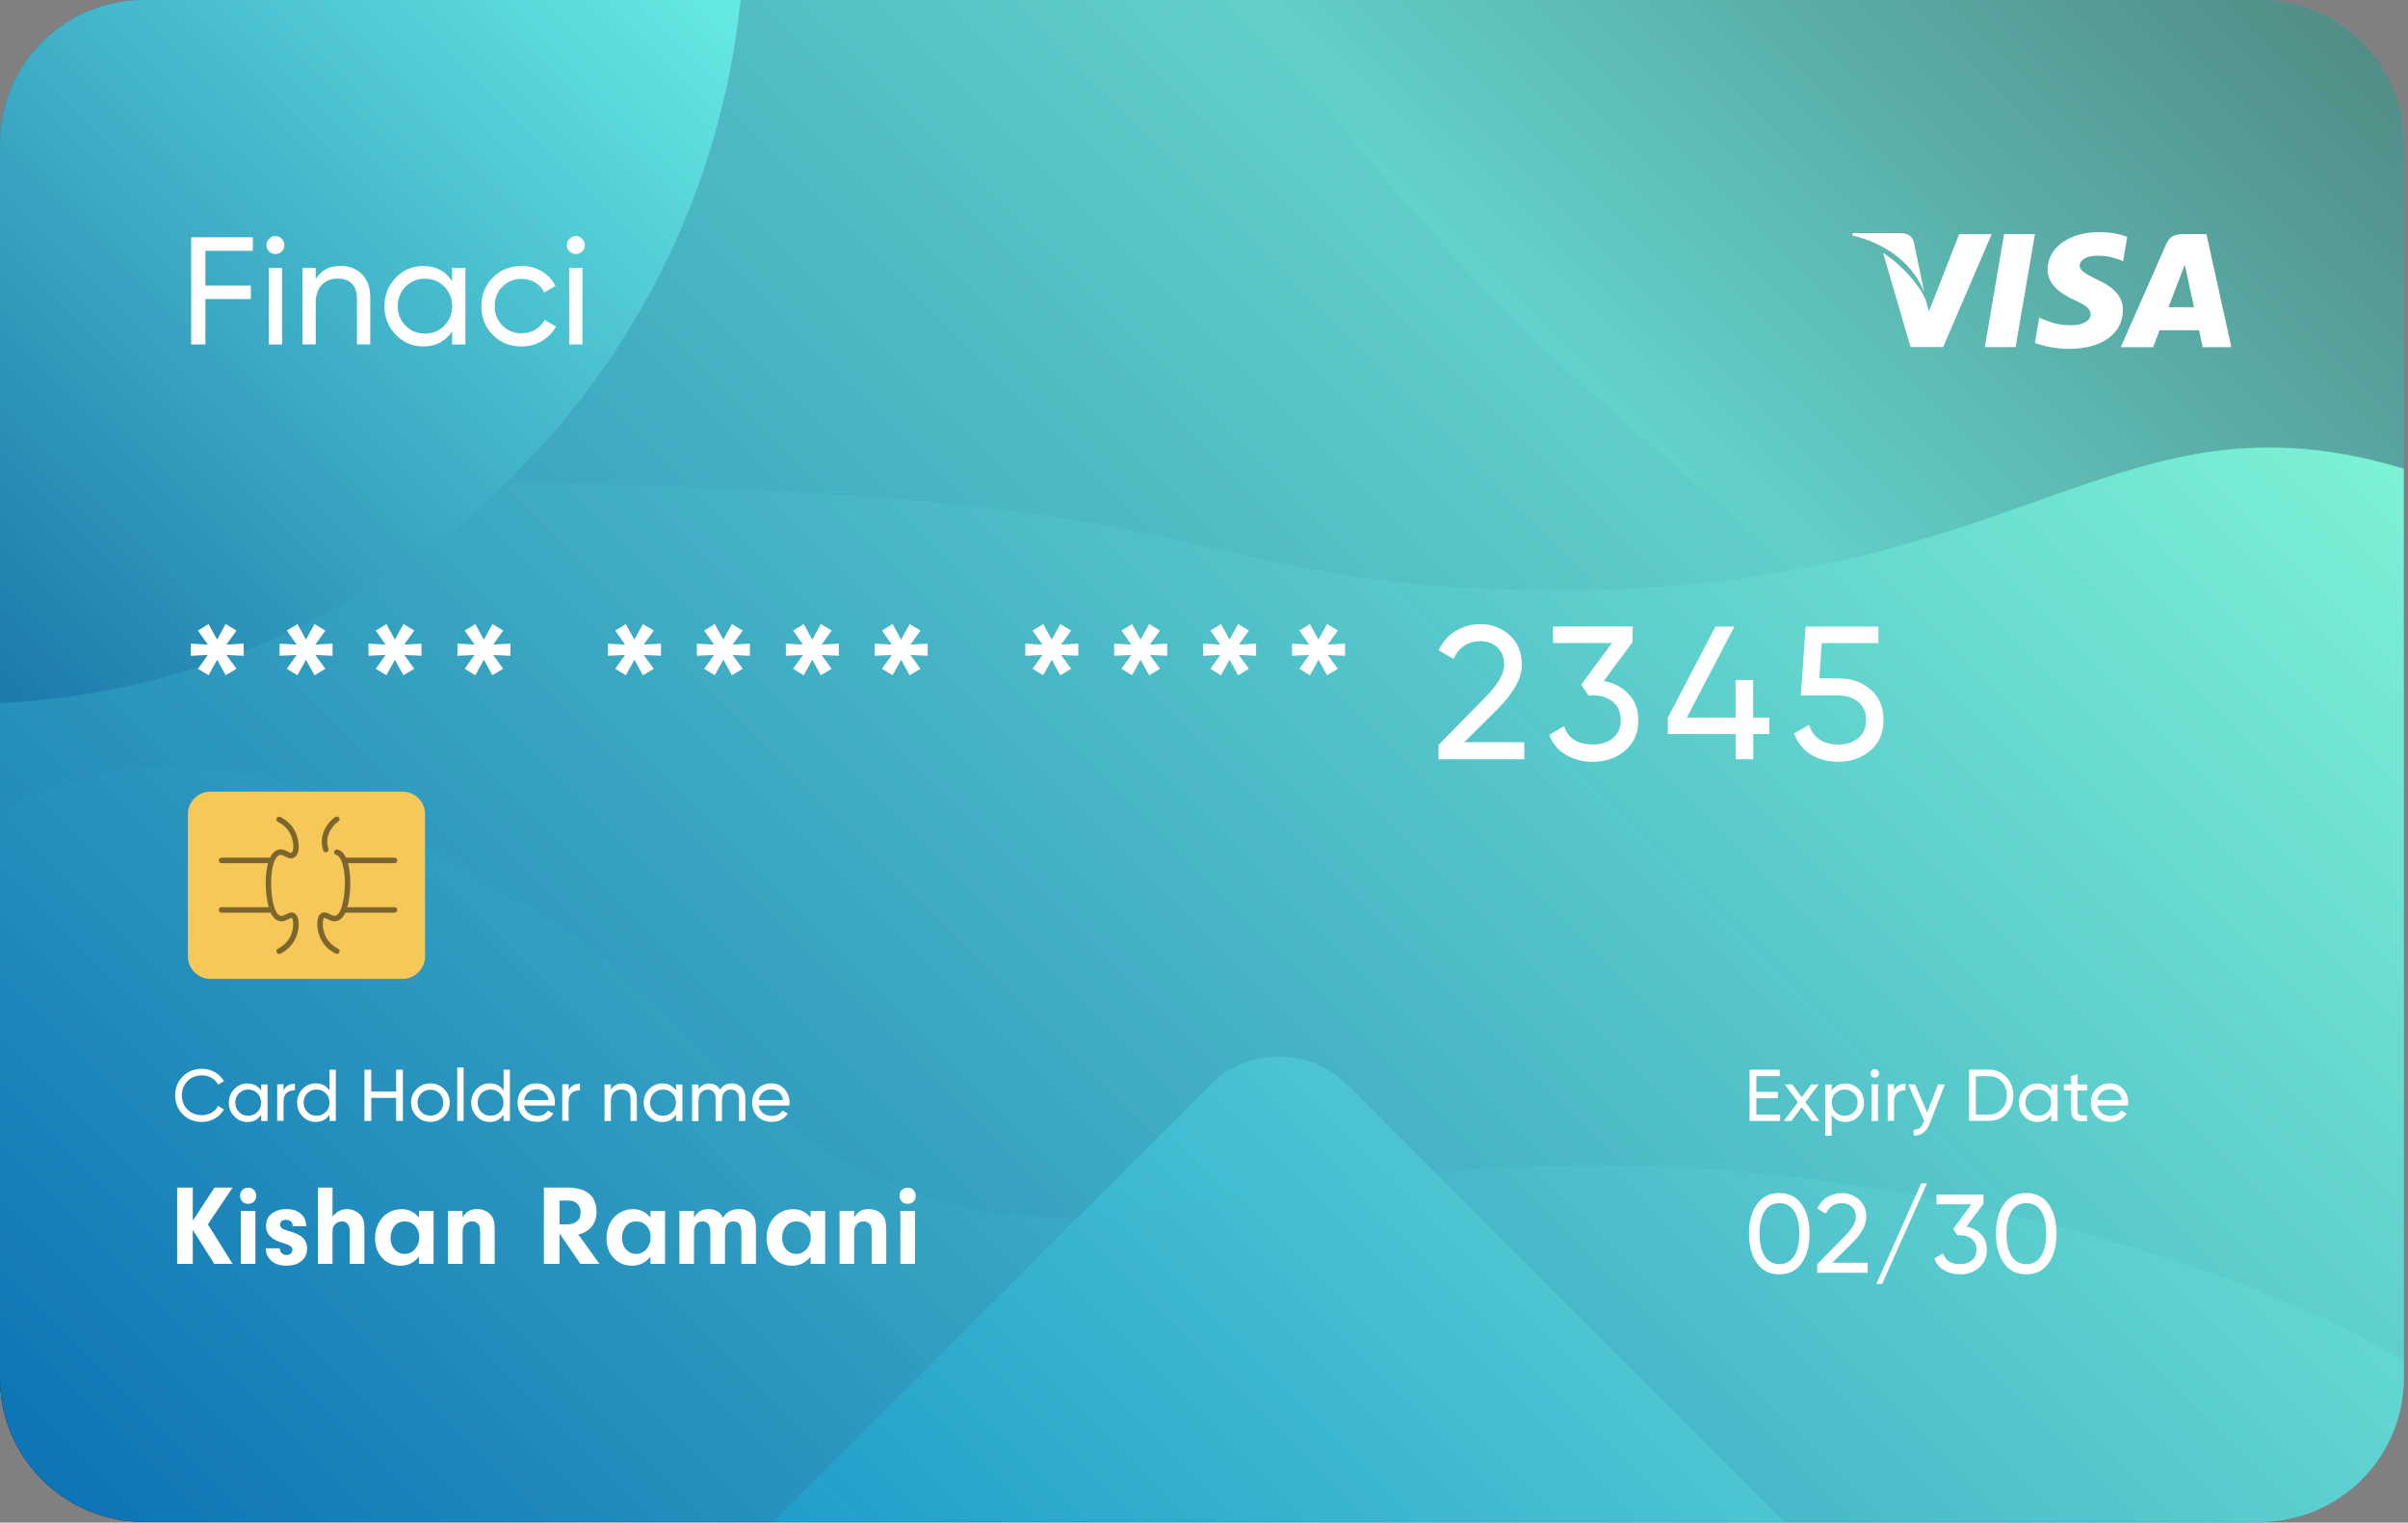 <svg width="484" height="306" viewBox="0 0 484 306" fill="none" xmlns="http://www.w3.org/2000/svg">
<rect x="0" y="0" width="484" height="306" fill="#808080" stroke="none"/>
<path d="M483.15 28.911V276.934C483.15 292.893 470.197 305.846 454.239 305.846H28.911C12.953 305.846 0 292.893 0 276.934V28.911C0 12.953 12.953 0 28.911 0H454.253C459.964 0 465.302 1.66 469.768 4.537C477.811 9.647 483.15 18.664 483.15 28.911Z" fill="url(#paint0_linear_41_754)"/>
<path d="M483.15 28.911V217.236C437.707 234.469 386.483 228.658 374.045 206.774C364.928 190.73 383.52 178.22 378.353 148.622C375.891 134.596 369.436 124.348 360.233 114.672C347.91 101.662 330.635 89.711 311.585 71.076C299.333 59.097 269.306 29.727 252.932 0H454.238C459.949 0 465.288 1.66 469.768 4.551C477.826 9.647 483.15 18.649 483.15 28.911Z" fill="url(#paint1_linear_41_754)"/>
<path d="M483.15 94.191V276.934C483.15 292.893 470.211 305.831 454.253 305.831H28.911C12.953 305.831 0.014 292.893 0.014 276.934V136.614C8.344 128.369 18.091 120.655 29.441 114.157C64.049 94.305 97.497 95.637 162.977 99.086C241.868 103.237 247.422 116.748 302.969 118.465C325.826 119.181 344.432 117.492 360.233 114.672C413.49 105.04 434.587 82.126 477.425 92.617C479.328 93.089 481.232 93.604 483.15 94.191Z" fill="url(#paint2_linear_41_754)"/>
<path d="M148.837 0C140.965 76.844 77.946 137.358 0 141.322V28.911C0 12.953 12.953 0 28.911 0H148.837Z" fill="url(#paint3_linear_41_754)"/>
<path opacity="0.33" d="M358.645 305.831H155.42L243.214 218.038C250.814 210.452 263.237 210.452 270.837 218.038L358.645 305.831Z" fill="url(#paint4_linear_41_754)"/>
<path opacity="0.27" d="M483.15 273.542V276.92C483.15 292.879 470.197 305.831 454.239 305.831H28.911C12.953 305.831 0 292.879 0 276.92V163.192C8.015 158.927 17.275 155.678 27.652 154.533C51.697 151.914 70.561 161.933 92.717 174.055C135.211 197.313 141.895 215.705 165.926 230.991C212.155 260.403 250.141 232.293 328.603 234.24C387.714 235.728 450.489 253.762 483.15 273.542Z" fill="url(#paint5_linear_41_754)"/>
<path opacity="0.53" d="M483.15 28.911V276.934C483.15 292.893 470.197 305.846 454.239 305.846H28.911C12.953 305.846 0 292.893 0 276.934V28.911C0 12.953 12.953 0 28.911 0H454.253C459.964 0 465.302 1.66 469.768 4.537C477.811 9.647 483.15 18.664 483.15 28.911Z" fill="url(#paint6_linear_41_754)"/>
<path d="M50.824 50.409H41.292V57.394H50.423V60.099H41.292V69.23H38.429V47.69H50.824V50.409Z" fill="white"/>
<path d="M55.376 51.053C54.86 51.053 54.431 50.881 54.087 50.523C53.744 50.18 53.558 49.751 53.558 49.264C53.558 48.777 53.73 48.348 54.087 47.99C54.431 47.632 54.86 47.446 55.376 47.446C55.862 47.446 56.291 47.632 56.635 47.99C56.978 48.348 57.165 48.777 57.165 49.264C57.165 49.751 56.993 50.18 56.635 50.523C56.291 50.867 55.876 51.053 55.376 51.053ZM54.03 69.23V53.844H56.707V69.23H54.03Z" fill="white"/>
<path d="M68.457 53.443C70.26 53.443 71.706 54.016 72.794 55.146C73.882 56.291 74.425 57.823 74.425 59.769V69.216H71.749V59.927C71.749 58.681 71.405 57.708 70.733 57.021C70.06 56.334 69.115 55.991 67.927 55.991C66.596 55.991 65.523 56.406 64.693 57.236C63.863 58.066 63.462 59.34 63.462 61.072V69.216H60.785V53.844H63.462V56.062C64.55 54.316 66.224 53.443 68.457 53.443Z" fill="white"/>
<path d="M90.871 53.844H93.547V69.23H90.871V66.582C89.539 68.615 87.593 69.631 85.059 69.631C82.913 69.631 81.066 68.844 79.549 67.283C78.032 65.709 77.273 63.805 77.273 61.544C77.273 59.283 78.032 57.379 79.549 55.805C81.066 54.23 82.898 53.457 85.059 53.457C87.607 53.457 89.539 54.474 90.871 56.506V53.844ZM85.403 67.04C86.963 67.04 88.266 66.51 89.31 65.451C90.355 64.392 90.885 63.09 90.885 61.53C90.885 59.97 90.355 58.667 89.31 57.608C88.266 56.549 86.963 56.019 85.403 56.019C83.857 56.019 82.569 56.549 81.524 57.608C80.48 58.667 79.95 59.97 79.95 61.53C79.95 63.09 80.48 64.392 81.524 65.451C82.569 66.51 83.857 67.04 85.403 67.04Z" fill="white"/>
<path d="M104.84 69.631C102.521 69.631 100.589 68.858 99.058 67.312C97.512 65.766 96.753 63.848 96.753 61.544C96.753 59.24 97.526 57.322 99.058 55.776C100.589 54.23 102.521 53.457 104.84 53.457C106.357 53.457 107.717 53.815 108.933 54.545C110.15 55.275 111.052 56.248 111.638 57.479L109.391 58.767C109.005 57.952 108.404 57.293 107.588 56.792C106.772 56.291 105.856 56.048 104.84 56.048C103.294 56.048 102.02 56.578 100.975 57.622C99.931 58.667 99.43 59.97 99.43 61.53C99.43 63.061 99.945 64.364 100.975 65.408C102.006 66.453 103.294 66.983 104.84 66.983C105.87 66.983 106.786 66.74 107.602 66.253C108.418 65.766 109.048 65.122 109.477 64.306L111.753 65.623C111.094 66.84 110.15 67.799 108.919 68.529C107.702 69.258 106.328 69.631 104.84 69.631Z" fill="white"/>
<path d="M115.76 51.053C115.245 51.053 114.816 50.881 114.472 50.523C114.129 50.18 113.942 49.751 113.942 49.264C113.942 48.777 114.114 48.348 114.472 47.99C114.816 47.632 115.245 47.446 115.76 47.446C116.247 47.446 116.676 47.632 117.02 47.99C117.363 48.348 117.549 48.777 117.549 49.264C117.549 49.751 117.377 50.18 117.02 50.523C116.662 50.867 116.247 51.053 115.76 51.053ZM114.4 69.23V53.844H117.077V69.23H114.4Z" fill="white"/>
<path d="M48.978 129.357V131.79L45.514 131.633L47.532 134.41L45.357 135.712L43.639 132.592L41.922 135.712L39.789 134.41L41.764 131.633L38.329 131.79V129.357L41.764 129.543L39.789 126.724L41.922 125.421L43.639 128.541L45.357 125.421L47.532 126.724L45.514 129.543L48.978 129.357Z" fill="white"/>
<path d="M66.84 129.357V131.79L63.376 131.633L65.394 134.41L63.219 135.712L61.501 132.592L59.784 135.712L57.651 134.41L59.626 131.633L56.191 131.79V129.357L59.626 129.543L57.651 126.724L59.784 125.421L61.501 128.541L63.219 125.421L65.394 126.724L63.376 129.543L66.84 129.357Z" fill="white"/>
<path d="M84.716 129.357V131.79L81.253 131.633L83.271 134.41L81.095 135.712L79.378 132.592L77.66 135.712L75.528 134.41L77.503 131.633L74.068 131.79V129.357L77.503 129.543L75.528 126.724L77.66 125.421L79.378 128.541L81.095 125.421L83.271 126.724L81.253 129.543L84.716 129.357Z" fill="white"/>
<path d="M102.593 129.357V131.79L99.129 131.633L101.147 134.41L98.972 135.712L97.254 132.592L95.537 135.712L93.404 134.41L95.379 131.633L91.944 131.79V129.357L95.379 129.543L93.404 126.724L95.537 125.421L97.254 128.541L98.972 125.421L101.147 126.724L99.129 129.543L102.593 129.357Z" fill="white"/>
<path d="M132.849 129.357V131.79L129.386 131.633L131.404 134.41L129.228 135.712L127.511 132.592L125.793 135.712L123.661 134.41L125.636 131.633L122.201 131.79V129.357L125.636 129.543L123.661 126.724L125.793 125.421L127.511 128.541L129.228 125.421L131.404 126.724L129.386 129.543L132.849 129.357Z" fill="white"/>
<path d="M150.726 129.357V131.79L147.262 131.633L149.28 134.41L147.105 135.712L145.387 132.592L143.67 135.712L141.537 134.41L143.512 131.633L140.077 131.79V129.357L143.512 129.543L141.537 126.724L143.67 125.421L145.387 128.541L147.105 125.421L149.28 126.724L147.262 129.543L150.726 129.357Z" fill="white"/>
<path d="M168.602 129.357V131.79L165.139 131.633L167.157 134.41L164.981 135.712L163.264 132.592L161.546 135.712L159.414 134.41L161.389 131.633L157.954 131.79V129.357L161.389 129.543L159.414 126.724L161.546 125.421L163.264 128.541L164.981 125.421L167.157 126.724L165.139 129.543L168.602 129.357Z" fill="white"/>
<path d="M186.464 129.357V131.79L183.001 131.633L185.019 134.41L182.843 135.712L181.126 132.592L179.408 135.712L177.276 134.41L179.251 131.633L175.816 131.79V129.357L179.251 129.543L177.276 126.724L179.408 125.421L181.126 128.541L182.843 125.421L185.019 126.724L183.001 129.543L186.464 129.357Z" fill="white"/>
<path d="M216.736 129.357V131.79L213.272 131.633L215.29 134.41L213.115 135.712L211.397 132.592L209.68 135.712L207.547 134.41L209.522 131.633L206.087 131.79V129.357L209.522 129.543L207.547 126.724L209.68 125.421L211.397 128.541L213.115 125.421L215.29 126.724L213.272 129.543L216.736 129.357Z" fill="white"/>
<path d="M234.598 129.357V131.79L231.134 131.633L233.152 134.41L230.977 135.712L229.259 132.592L227.542 135.712L225.409 134.41L227.384 131.633L223.949 131.79V129.357L227.384 129.543L225.409 126.724L227.542 125.421L229.259 128.541L230.977 125.421L233.152 126.724L231.134 129.543L234.598 129.357Z" fill="white"/>
<path d="M252.474 129.357V131.79L249.011 131.633L251.029 134.41L248.853 135.712L247.136 132.592L245.418 135.712L243.286 134.41L245.261 131.633L241.826 131.79V129.357L245.261 129.543L243.286 126.724L245.418 125.421L247.136 128.541L248.853 125.421L251.029 126.724L249.011 129.543L252.474 129.357Z" fill="white"/>
<path d="M270.35 129.357V131.79L266.887 131.633L268.905 134.41L266.729 135.712L265.012 132.592L263.294 135.712L261.162 134.41L263.137 131.633L259.702 131.79V129.357L263.137 129.543L261.162 126.724L263.294 125.421L265.012 128.541L266.729 125.421L268.905 126.724L266.887 129.543L270.35 129.357Z" fill="white"/>
<path d="M289.143 152.601V149.71L298.56 140.106C301.079 137.587 302.339 135.426 302.339 133.622C302.339 132.12 301.881 130.96 300.965 130.116C300.049 129.271 298.933 128.856 297.616 128.856C295.097 128.856 293.265 130.044 292.134 132.434L289.157 130.688C289.987 128.956 291.161 127.654 292.649 126.767C294.138 125.879 295.784 125.436 297.587 125.436C299.82 125.436 301.766 126.18 303.412 127.64C305.058 129.114 305.888 131.089 305.888 133.579C305.888 136.27 304.3 139.204 301.122 142.382L294.324 149.166H306.389V152.601H289.143Z" fill="white"/>
<path d="M322.362 136.857C324.395 137.243 326.069 138.116 327.357 139.49C328.66 140.864 329.304 142.611 329.304 144.715C329.304 147.305 328.416 149.352 326.642 150.855C324.867 152.358 322.706 153.102 320.158 153.102C318.126 153.102 316.322 152.644 314.748 151.713C313.174 150.783 312.057 149.452 311.399 147.692L314.376 145.931C315.163 148.393 317.095 149.624 320.172 149.624C321.818 149.624 323.164 149.194 324.209 148.321C325.253 147.463 325.769 146.246 325.769 144.7C325.769 143.155 325.253 141.938 324.209 141.065C323.164 140.192 321.818 139.748 320.172 139.748H319.256L317.839 137.573L324.008 129.228H312.157V125.908H328.159L328.145 129.042L322.362 136.857Z" fill="white"/>
<path d="M355.639 144.214V147.534H352.404V152.601H348.855V147.534H335.244V144.214L344.804 125.922H348.612L339.051 144.214H348.841V136.671H352.39V144.214H355.639Z" fill="white"/>
<path d="M369.58 136.327C372.099 136.327 374.231 137.072 375.963 138.56C377.709 140.049 378.582 142.095 378.582 144.715C378.582 147.305 377.695 149.352 375.92 150.855C374.145 152.357 371.984 153.102 369.437 153.102C367.404 153.102 365.586 152.615 363.983 151.642C362.38 150.669 361.264 149.252 360.634 147.391L363.64 145.673C363.998 146.976 364.685 147.949 365.701 148.622C366.717 149.295 367.962 149.638 369.437 149.638C371.111 149.638 372.471 149.209 373.516 148.336C374.56 147.463 375.076 146.26 375.076 144.715C375.076 143.169 374.56 141.952 373.516 141.079C372.471 140.206 371.14 139.762 369.508 139.762H361.965L362.924 125.922H377.552V129.243H366.159L365.687 136.327H369.58Z" fill="white"/>
<path d="M40.59 225.481C39.03 225.481 37.742 224.966 36.726 223.935C35.71 222.905 35.209 221.645 35.209 220.142C35.209 218.639 35.71 217.38 36.726 216.349C37.742 215.319 39.03 214.804 40.59 214.804C41.535 214.804 42.394 215.033 43.181 215.476C43.968 215.934 44.584 216.535 45.027 217.294L43.84 217.981C43.539 217.409 43.109 216.965 42.523 216.621C41.936 216.278 41.292 216.12 40.59 216.12C39.403 216.12 38.444 216.507 37.685 217.265C36.941 218.024 36.554 218.983 36.554 220.128C36.554 221.259 36.926 222.218 37.685 222.976C38.429 223.735 39.403 224.121 40.59 224.121C41.292 224.121 41.936 223.949 42.523 223.62C43.109 223.277 43.539 222.833 43.84 222.275L45.027 222.948C44.598 223.706 43.983 224.322 43.195 224.78C42.408 225.238 41.535 225.481 40.59 225.481Z" fill="white"/>
<path d="M52.499 217.938H53.773V225.295H52.499V224.035C51.855 225.008 50.939 225.495 49.722 225.495C48.691 225.495 47.818 225.123 47.089 224.364C46.359 223.62 46.001 222.704 46.001 221.616C46.001 220.543 46.359 219.627 47.089 218.868C47.818 218.124 48.691 217.738 49.722 217.738C50.939 217.738 51.869 218.224 52.499 219.197V217.938ZM49.879 224.235C50.624 224.235 51.254 223.978 51.74 223.477C52.241 222.976 52.484 222.346 52.484 221.602C52.484 220.858 52.241 220.228 51.74 219.727C51.239 219.226 50.624 218.968 49.879 218.968C49.15 218.968 48.52 219.226 48.033 219.727C47.532 220.228 47.289 220.858 47.289 221.602C47.289 222.346 47.532 222.976 48.033 223.477C48.534 223.992 49.15 224.235 49.879 224.235Z" fill="white"/>
<path d="M56.993 219.169C57.408 218.253 58.181 217.795 59.283 217.795V219.126C58.653 219.097 58.123 219.269 57.665 219.627C57.222 219.985 56.993 220.572 56.993 221.373V225.266H55.719V217.909H56.993V219.169Z" fill="white"/>
<path d="M66.225 214.99H67.498V225.28H66.225V224.021C65.581 224.994 64.665 225.481 63.448 225.481C62.417 225.481 61.544 225.109 60.814 224.35C60.084 223.606 59.727 222.69 59.727 221.602C59.727 220.529 60.084 219.613 60.814 218.854C61.544 218.11 62.417 217.723 63.448 217.723C64.665 217.723 65.595 218.21 66.225 219.183V214.99ZM63.62 224.235C64.364 224.235 64.994 223.978 65.48 223.477C65.981 222.976 66.225 222.346 66.225 221.602C66.225 220.858 65.981 220.228 65.48 219.727C64.979 219.226 64.364 218.968 63.62 218.968C62.89 218.968 62.26 219.226 61.773 219.727C61.272 220.228 61.029 220.858 61.029 221.602C61.029 222.346 61.272 222.976 61.773 223.477C62.26 223.992 62.875 224.235 63.62 224.235Z" fill="white"/>
<path d="M79.621 214.99H80.981V225.28H79.621V220.643H74.626V225.28H73.252V214.99H74.626V219.355H79.621V214.99Z" fill="white"/>
<path d="M89.253 224.35C88.495 225.094 87.579 225.466 86.505 225.466C85.432 225.466 84.516 225.094 83.757 224.35C83.013 223.606 82.626 222.69 82.626 221.602C82.626 220.514 82.999 219.598 83.757 218.854C84.501 218.11 85.418 217.738 86.505 217.738C87.593 217.738 88.495 218.11 89.253 218.854C90.012 219.598 90.384 220.514 90.384 221.602C90.384 222.69 90.012 223.606 89.253 224.35ZM86.505 224.221C87.235 224.221 87.865 223.978 88.352 223.477C88.853 222.976 89.096 222.361 89.096 221.616C89.096 220.872 88.853 220.242 88.352 219.756C87.851 219.255 87.235 219.011 86.505 219.011C85.775 219.011 85.174 219.255 84.673 219.756C84.172 220.257 83.929 220.886 83.929 221.616C83.929 222.361 84.172 222.99 84.673 223.477C85.174 223.978 85.775 224.221 86.505 224.221Z" fill="white"/>
<path d="M91.901 225.28V214.546H93.175V225.28H91.901Z" fill="white"/>
<path d="M101.219 214.99H102.493V225.28H101.219V224.021C100.575 224.994 99.659 225.481 98.442 225.481C97.412 225.481 96.538 225.109 95.809 224.35C95.079 223.606 94.721 222.69 94.721 221.602C94.721 220.529 95.079 219.613 95.809 218.854C96.538 218.11 97.412 217.723 98.442 217.723C99.659 217.723 100.589 218.21 101.219 219.183V214.99ZM98.6 224.235C99.344 224.235 99.974 223.978 100.46 223.477C100.961 222.976 101.204 222.346 101.204 221.602C101.204 220.858 100.961 220.228 100.46 219.727C99.959 219.226 99.344 218.968 98.6 218.968C97.87 218.968 97.24 219.226 96.753 219.727C96.252 220.228 96.009 220.858 96.009 221.602C96.009 222.346 96.252 222.976 96.753 223.477C97.254 223.992 97.87 224.235 98.6 224.235Z" fill="white"/>
<path d="M105.341 222.189C105.469 222.847 105.77 223.362 106.242 223.72C106.715 224.078 107.301 224.264 108.003 224.264C108.976 224.264 109.677 223.906 110.121 223.191L111.209 223.806C110.493 224.908 109.42 225.466 107.974 225.466C106.8 225.466 105.856 225.108 105.126 224.364C104.396 223.634 104.038 222.704 104.038 221.588C104.038 220.486 104.396 219.555 105.112 218.825C105.827 218.095 106.758 217.723 107.888 217.723C108.962 217.723 109.849 218.11 110.522 218.868C111.209 219.627 111.538 220.543 111.538 221.616C111.538 221.802 111.524 221.988 111.495 222.189H105.341ZM107.888 218.94C107.201 218.94 106.629 219.14 106.185 219.527C105.741 219.913 105.455 220.428 105.355 221.072H110.264C110.15 220.371 109.878 219.841 109.434 219.484C108.976 219.126 108.475 218.94 107.888 218.94Z" fill="white"/>
<path d="M114.286 219.169C114.701 218.253 115.474 217.795 116.576 217.795V219.126C115.946 219.097 115.417 219.269 114.959 219.627C114.515 219.985 114.286 220.572 114.286 221.373V225.266H113.012V217.909H114.286V219.169Z" fill="white"/>
<path d="M125.164 217.738C126.022 217.738 126.724 218.009 127.239 218.553C127.754 219.097 128.012 219.841 128.012 220.772V225.28H126.738V220.843C126.738 220.242 126.581 219.784 126.251 219.455C125.922 219.126 125.478 218.968 124.92 218.968C124.276 218.968 123.761 219.169 123.374 219.57C122.988 219.97 122.788 220.571 122.788 221.402V225.295H121.514V217.938H122.788V218.997C123.303 218.153 124.104 217.738 125.164 217.738Z" fill="white"/>
<path d="M135.884 217.938H137.157V225.295H135.884V224.035C135.24 225.008 134.324 225.495 133.107 225.495C132.077 225.495 131.203 225.123 130.474 224.364C129.744 223.62 129.386 222.704 129.386 221.616C129.386 220.543 129.744 219.627 130.474 218.868C131.203 218.124 132.077 217.738 133.107 217.738C134.324 217.738 135.254 218.224 135.884 219.197V217.938ZM133.264 224.235C134.009 224.235 134.638 223.978 135.125 223.477C135.626 222.976 135.869 222.346 135.869 221.602C135.869 220.858 135.626 220.228 135.125 219.727C134.624 219.226 134.009 218.968 133.264 218.968C132.535 218.968 131.905 219.226 131.418 219.727C130.917 220.228 130.674 220.858 130.674 221.602C130.674 222.346 130.917 222.976 131.418 223.477C131.919 223.992 132.535 224.235 133.264 224.235Z" fill="white"/>
<path d="M147.048 217.738C147.878 217.738 148.536 218.009 149.051 218.539C149.567 219.069 149.81 219.799 149.81 220.715V225.28H148.536V220.758C148.536 220.185 148.393 219.741 148.092 219.441C147.792 219.126 147.405 218.968 146.919 218.968C146.375 218.968 145.931 219.155 145.602 219.512C145.273 219.87 145.115 220.443 145.115 221.201V225.295H143.842V220.772C143.842 220.199 143.698 219.756 143.426 219.455C143.14 219.14 142.768 218.983 142.281 218.983C141.738 218.983 141.294 219.169 140.936 219.541C140.578 219.913 140.392 220.471 140.392 221.215V225.309H139.118V217.952H140.392V218.94C140.893 218.153 141.623 217.766 142.582 217.766C143.57 217.766 144.285 218.181 144.743 219.011C145.244 218.153 146.017 217.738 147.048 217.738Z" fill="white"/>
<path d="M152.486 222.189C152.615 222.847 152.916 223.362 153.388 223.72C153.86 224.078 154.447 224.264 155.149 224.264C156.122 224.264 156.823 223.906 157.267 223.191L158.355 223.806C157.639 224.908 156.566 225.466 155.12 225.466C153.946 225.466 153.002 225.108 152.272 224.364C151.542 223.634 151.184 222.704 151.184 221.588C151.184 220.486 151.542 219.555 152.257 218.825C152.973 218.095 153.903 217.723 155.034 217.723C156.108 217.723 156.995 218.11 157.668 218.868C158.355 219.627 158.684 220.543 158.684 221.616C158.684 221.802 158.669 221.988 158.641 222.189H152.486ZM155.034 218.94C154.347 218.94 153.775 219.14 153.331 219.527C152.887 219.913 152.601 220.428 152.501 221.072H157.396C157.281 220.371 157.009 219.841 156.566 219.484C156.136 219.126 155.621 218.94 155.034 218.94Z" fill="white"/>
<path d="M353.02 223.992H357.8V225.28H351.66V214.99H357.729V216.278H353.02V219.441H357.357V220.715H353.02V223.992Z" fill="white"/>
<path d="M365.687 225.28H364.184L362.123 222.504L360.062 225.28H358.559L361.378 221.502L358.731 217.938H360.248L362.137 220.486L364.041 217.938H365.543L362.896 221.502L365.687 225.28Z" fill="white"/>
<path d="M370.939 217.738C371.97 217.738 372.843 218.11 373.573 218.868C374.303 219.612 374.661 220.528 374.661 221.616C374.661 222.69 374.303 223.606 373.573 224.364C372.843 225.109 371.97 225.495 370.939 225.495C369.723 225.495 368.792 225.008 368.163 224.035V228.243H366.889V217.952H368.163V219.212C368.792 218.224 369.723 217.738 370.939 217.738ZM370.782 224.235C371.512 224.235 372.127 223.978 372.628 223.477C373.129 222.976 373.372 222.346 373.372 221.602C373.372 220.858 373.129 220.228 372.628 219.727C372.127 219.226 371.512 218.968 370.782 218.968C370.038 218.968 369.408 219.226 368.921 219.727C368.42 220.228 368.177 220.858 368.177 221.602C368.177 222.346 368.42 222.976 368.921 223.477C369.408 223.992 370.038 224.235 370.782 224.235Z" fill="white"/>
<path d="M376.836 216.593C376.593 216.593 376.378 216.507 376.221 216.349C376.063 216.192 375.977 215.977 375.977 215.748C375.977 215.519 376.063 215.304 376.221 215.133C376.378 214.961 376.593 214.875 376.836 214.875C377.065 214.875 377.265 214.961 377.437 215.133C377.609 215.304 377.68 215.505 377.68 215.748C377.68 215.992 377.595 216.192 377.437 216.349C377.28 216.507 377.065 216.593 376.836 216.593ZM376.192 225.28V217.924H377.466V225.28H376.192Z" fill="white"/>
<path d="M380.701 219.169C381.116 218.253 381.888 217.795 382.991 217.795V219.126C382.361 219.097 381.831 219.269 381.373 219.627C380.93 219.985 380.701 220.572 380.701 221.373V225.266H379.427V217.909H380.701V219.169Z" fill="white"/>
<path d="M389.531 217.938H390.905L387.9 225.738C387.585 226.568 387.141 227.213 386.583 227.642C386.025 228.071 385.366 228.272 384.636 228.229V227.041C385.538 227.112 386.197 226.611 386.612 225.538L386.755 225.266L383.549 217.938H384.923L387.37 223.577L389.531 217.938Z" fill="white"/>
<path d="M399.793 214.99C401.196 214.99 402.355 215.49 403.286 216.478C404.216 217.466 404.674 218.697 404.674 220.128C404.674 221.573 404.216 222.79 403.286 223.777C402.355 224.779 401.196 225.266 399.793 225.266H395.786V214.975H399.793V214.99ZM399.793 223.992C400.838 223.992 401.697 223.62 402.37 222.89C403.042 222.16 403.372 221.244 403.372 220.142C403.372 219.04 403.042 218.124 402.37 217.394C401.697 216.664 400.853 216.292 399.793 216.292H397.146V223.992H399.793Z" fill="white"/>
<path d="M412.288 217.938H413.562V225.295H412.288V224.035C411.644 225.008 410.728 225.495 409.512 225.495C408.481 225.495 407.608 225.123 406.878 224.364C406.148 223.62 405.79 222.704 405.79 221.616C405.79 220.543 406.148 219.627 406.878 218.868C407.608 218.124 408.481 217.738 409.512 217.738C410.728 217.738 411.658 218.224 412.288 219.197V217.938ZM409.683 224.235C410.428 224.235 411.057 223.978 411.544 223.477C412.045 222.976 412.288 222.346 412.288 221.602C412.288 220.858 412.045 220.228 411.544 219.727C411.043 219.226 410.428 218.968 409.683 218.968C408.953 218.968 408.324 219.226 407.837 219.727C407.336 220.228 407.093 220.858 407.093 221.602C407.093 222.346 407.336 222.976 407.837 223.477C408.324 223.992 408.939 224.235 409.683 224.235Z" fill="white"/>
<path d="M419.516 219.169H417.555V223.148C417.555 223.506 417.627 223.763 417.77 223.921C417.913 224.078 418.128 224.15 418.428 224.15C418.729 224.15 419.087 224.15 419.516 224.135V225.28C418.4 225.423 417.584 225.338 417.069 225.008C416.553 224.679 416.296 224.064 416.296 223.148V219.169H414.836V217.938H416.296V216.263L417.57 215.877V217.938H419.53V219.169H419.516Z" fill="white"/>
<path d="M421.563 222.189C421.692 222.847 421.992 223.362 422.465 223.72C422.937 224.078 423.524 224.264 424.225 224.264C425.198 224.264 425.9 223.906 426.343 223.191L427.431 223.806C426.715 224.908 425.642 225.466 424.196 225.466C423.023 225.466 422.078 225.108 421.348 224.364C420.618 223.634 420.26 222.704 420.26 221.588C420.26 220.486 420.618 219.555 421.334 218.825C422.05 218.095 422.98 217.723 424.111 217.723C425.184 217.723 426.071 218.11 426.744 218.868C427.431 219.627 427.76 220.543 427.76 221.616C427.76 221.802 427.746 221.988 427.717 222.189H421.563ZM424.096 218.94C423.409 218.94 422.837 219.14 422.393 219.527C421.949 219.913 421.663 220.428 421.563 221.072H426.472C426.358 220.371 426.086 219.841 425.642 219.484C425.198 219.126 424.683 218.94 424.096 218.94Z" fill="white"/>
<path d="M362.109 253.876C361.049 255.365 359.547 256.109 357.629 256.109C355.711 256.109 354.222 255.365 353.149 253.876C352.09 252.388 351.546 250.413 351.546 247.937C351.546 245.461 352.075 243.486 353.149 241.997C354.208 240.509 355.711 239.764 357.629 239.764C359.547 239.764 361.035 240.509 362.109 241.997C363.168 243.486 363.712 245.461 363.712 247.937C363.712 250.413 363.182 252.388 362.109 253.876ZM354.695 252.46C355.382 253.519 356.369 254.063 357.643 254.063C358.917 254.063 359.904 253.533 360.606 252.46C361.307 251.4 361.651 249.883 361.651 247.937C361.651 245.99 361.307 244.473 360.606 243.4C359.904 242.326 358.917 241.797 357.643 241.797C356.369 241.797 355.382 242.326 354.695 243.4C354.008 244.459 353.664 245.976 353.664 247.937C353.664 249.883 354.008 251.4 354.695 252.46Z" fill="white"/>
<path d="M365.243 255.809V254.106L370.796 248.438C372.285 246.949 373.029 245.675 373.029 244.616C373.029 243.729 372.757 243.042 372.213 242.541C371.669 242.04 371.011 241.797 370.238 241.797C368.75 241.797 367.676 242.498 367.004 243.915L365.243 242.884C365.744 241.868 366.431 241.095 367.304 240.566C368.177 240.036 369.15 239.779 370.224 239.779C371.541 239.779 372.686 240.208 373.659 241.081C374.632 241.954 375.119 243.113 375.119 244.588C375.119 246.176 374.188 247.908 372.314 249.783L368.292 253.776H375.405V255.794H365.243V255.809Z" fill="white"/>
<path d="M378.31 258.027L377.137 258.056L386.139 237.846L387.313 237.818L378.31 258.027Z" fill="white"/>
<path d="M395.256 246.52C396.459 246.749 397.446 247.264 398.205 248.08C398.978 248.896 399.35 249.912 399.35 251.157C399.35 252.689 398.82 253.891 397.776 254.778C396.731 255.666 395.457 256.109 393.954 256.109C392.752 256.109 391.693 255.837 390.762 255.293C389.832 254.75 389.174 253.962 388.787 252.918L390.548 251.887C391.006 253.347 392.151 254.063 393.968 254.063C394.942 254.063 395.743 253.805 396.359 253.304C396.974 252.803 397.275 252.087 397.275 251.171C397.275 250.255 396.974 249.54 396.359 249.025C395.743 248.509 394.942 248.252 393.968 248.252H393.424L392.594 246.964L396.244 242.04H389.245V240.079H398.691L398.677 241.911L395.256 246.52Z" fill="white"/>
<path d="M411.745 253.876C410.685 255.365 409.183 256.109 407.265 256.109C405.347 256.109 403.858 255.365 402.785 253.876C401.726 252.388 401.182 250.413 401.182 247.937C401.182 245.461 401.711 243.486 402.785 241.997C403.844 240.509 405.347 239.764 407.265 239.764C409.183 239.764 410.671 240.509 411.745 241.997C412.804 243.486 413.348 245.461 413.348 247.937C413.348 250.413 412.818 252.388 411.745 253.876ZM404.331 252.46C405.018 253.519 406.005 254.063 407.279 254.063C408.553 254.063 409.54 253.533 410.242 252.46C410.943 251.4 411.287 249.883 411.287 247.937C411.287 245.99 410.943 244.473 410.242 243.4C409.54 242.326 408.553 241.797 407.279 241.797C406.005 241.797 405.018 242.326 404.331 243.4C403.644 244.459 403.3 245.976 403.3 247.937C403.286 249.883 403.629 251.4 404.331 252.46Z" fill="white"/>
<path d="M443.49 47.06H438.709C437.221 47.06 436.119 47.475 435.46 48.935L426.272 69.774H432.77C432.77 69.774 433.843 66.969 434.072 66.368H442.001C442.187 67.169 442.745 69.774 442.745 69.774H448.499L443.49 47.06ZM435.861 61.716C436.376 60.413 438.308 55.361 438.308 55.361C438.308 55.347 438.838 54.03 439.139 53.2L439.554 55.161C439.554 55.161 440.742 60.571 440.985 61.73H435.861V61.716Z" fill="white"/>
<path d="M418.013 53.357C417.999 54.431 419.33 55.132 421.506 56.177C425.069 57.809 426.73 59.755 426.701 62.36C426.658 67.069 422.436 70.117 415.909 70.117C413.133 70.089 410.456 69.531 409.011 68.901L409.884 63.806L410.685 64.178C412.703 65.022 414.034 65.366 416.51 65.366C418.285 65.366 420.189 64.664 420.203 63.147C420.217 62.145 419.402 61.43 416.997 60.313C414.635 59.225 411.53 57.408 411.558 54.145C411.587 49.736 415.909 46.645 422.021 46.645C424.425 46.645 426.357 47.146 427.574 47.604L426.73 52.527L426.171 52.27C425.026 51.812 423.552 51.368 421.534 51.397C419.144 51.397 418.013 52.413 418.013 53.357Z" fill="white"/>
<path d="M409.011 47.046L405.132 69.76H398.949L402.813 47.046H409.011Z" fill="white"/>
<path d="M386.769 58.739C384.708 53.486 379.77 49.121 372.285 47.303L372.371 46.845H381.974C383.277 46.888 384.322 47.303 384.679 48.691L386.769 58.739Z" fill="white"/>
<path d="M400.323 47.06L390.562 69.745H384.021L378.482 50.81C382.461 53.357 385.853 57.408 387.055 60.227L387.714 62.575L393.782 47.074H400.323V47.06Z" fill="white"/>
<path d="M80.923 196.726H42.279C39.803 196.726 37.771 194.694 37.771 192.218V163.607C37.771 161.131 39.803 159.099 42.279 159.099H80.923C83.399 159.099 85.432 161.131 85.432 163.607V192.218C85.432 194.694 83.399 196.726 80.923 196.726Z" fill="#F6C859"/>
<path d="M56.105 191.703C55.905 191.703 55.704 191.588 55.618 191.402C55.475 191.13 55.59 190.801 55.862 190.658C56.663 190.243 57.751 189.484 58.381 188.153C59.182 186.464 58.968 184.632 58.639 184.475C58.553 184.432 58.223 184.604 58.023 184.704C57.508 184.976 56.778 185.334 55.948 185.047C55.132 184.761 54.731 184.031 54.545 183.688C53.3 181.398 52.913 175.444 54.23 172.481C54.674 171.493 55.261 170.921 56.005 170.749C56.764 170.577 57.379 170.892 57.866 171.15C58.266 171.364 58.481 171.45 58.596 171.379C59.111 171.064 59.096 169.175 58.381 167.672C57.751 166.341 56.663 165.582 55.862 165.167C55.59 165.024 55.49 164.695 55.618 164.423C55.762 164.151 56.091 164.051 56.363 164.18C57.307 164.666 58.61 165.582 59.368 167.199C60.127 168.788 60.485 171.522 59.154 172.323C58.481 172.724 57.851 172.395 57.336 172.137C56.95 171.937 56.592 171.751 56.234 171.837C55.747 171.951 55.418 172.509 55.218 172.953C54.059 175.529 54.388 181.169 55.49 183.187C55.676 183.53 55.905 183.902 56.291 184.031C56.663 184.16 57.007 184.002 57.508 183.745C57.994 183.502 58.538 183.215 59.111 183.502C60.342 184.103 60.27 186.765 59.368 188.654C58.61 190.257 57.307 191.187 56.363 191.674C56.277 191.688 56.191 191.703 56.105 191.703Z" fill="#7D662D"/>
<path d="M54.459 173.483H44.526C44.226 173.483 43.968 173.239 43.968 172.925C43.968 172.61 44.212 172.366 44.526 172.366H54.459C54.76 172.366 55.017 172.61 55.017 172.925C55.017 173.239 54.76 173.483 54.459 173.483Z" fill="#7D662D"/>
<path d="M54.459 183.43H44.526C44.226 183.43 43.968 183.187 43.968 182.872C43.968 182.557 44.212 182.314 44.526 182.314H54.459C54.76 182.314 55.017 182.557 55.017 182.872C55.017 183.187 54.76 183.43 54.459 183.43Z" fill="#7D662D"/>
<path d="M67.698 191.703C67.613 191.703 67.527 191.688 67.441 191.645C66.496 191.159 65.194 190.243 64.435 188.625C63.533 186.736 63.462 184.074 64.693 183.473C65.265 183.201 65.809 183.473 66.296 183.716C66.797 183.974 67.14 184.131 67.512 184.002C67.927 183.859 68.171 183.416 68.314 183.158C69.416 181.14 69.745 175.515 68.586 172.924C68.385 172.481 68.042 171.923 67.57 171.808C67.269 171.737 67.083 171.436 67.155 171.15C67.226 170.849 67.527 170.677 67.813 170.735C68.557 170.906 69.144 171.493 69.588 172.481C70.904 175.443 70.532 181.397 69.273 183.688C69.087 184.031 68.686 184.761 67.87 185.047C67.04 185.333 66.31 184.976 65.795 184.704C65.594 184.604 65.251 184.432 65.179 184.475C64.85 184.632 64.636 186.464 65.437 188.153C66.067 189.484 67.155 190.243 67.956 190.658C68.228 190.801 68.328 191.13 68.199 191.402C68.099 191.588 67.899 191.703 67.698 191.703Z" fill="#7D662D"/>
<path d="M65.494 171.279C65.265 171.279 65.051 171.135 64.965 170.906C63.777 167.357 66.553 164.623 67.441 164.165C67.713 164.022 68.042 164.137 68.185 164.409C68.328 164.68 68.214 165.01 67.942 165.153C67.541 165.353 64.993 167.543 66.01 170.563C66.11 170.849 65.952 171.164 65.666 171.264C65.609 171.264 65.552 171.279 65.494 171.279Z" fill="#7D662D"/>
<path d="M79.292 173.483H69.359C69.058 173.483 68.801 173.239 68.801 172.925C68.801 172.61 69.044 172.366 69.359 172.366H79.292C79.592 172.366 79.85 172.61 79.85 172.925C79.85 173.239 79.607 173.483 79.292 173.483Z" fill="#7D662D"/>
<path d="M79.292 183.43H69.359C69.058 183.43 68.801 183.187 68.801 182.872C68.801 182.557 69.044 182.314 69.359 182.314H79.292C79.592 182.314 79.85 182.557 79.85 182.872C79.85 183.187 79.607 183.43 79.292 183.43Z" fill="#7D662D"/>
<path d="M43.063 254L38.751 247.172V254H35.606V238.67H38.751V245.33L43.108 238.67H46.747L41.783 246.06L46.747 254H43.063ZM48.409 243.365H51.34V254H48.409V243.365ZM49.891 238.693C50.378 238.693 50.771 238.861 51.07 239.198C51.355 239.52 51.497 239.902 51.497 240.344C51.497 240.838 51.314 241.246 50.947 241.568C50.67 241.815 50.314 241.938 49.88 241.938C49.386 241.938 48.985 241.774 48.678 241.444C48.394 241.122 48.252 240.748 48.252 240.321C48.252 239.805 48.435 239.385 48.802 239.063C49.079 238.816 49.442 238.693 49.891 238.693ZM61.56 246.431H58.797C58.804 246.378 58.808 246.315 58.808 246.24C58.808 246.015 58.733 245.809 58.584 245.622C58.322 245.308 57.951 245.15 57.472 245.15C57.112 245.15 56.824 245.24 56.607 245.42C56.397 245.6 56.292 245.832 56.292 246.116C56.292 246.408 56.394 246.633 56.596 246.79C56.813 246.962 57.12 247.112 57.517 247.239L58.393 247.509C59.56 247.868 60.377 248.272 60.841 248.722C61.432 249.291 61.728 250.024 61.728 250.923C61.728 252.046 61.283 252.933 60.392 253.584C59.68 254.109 58.745 254.371 57.584 254.371C56.027 254.371 54.87 253.891 54.114 252.933C53.672 252.387 53.436 251.701 53.406 250.878H56.214C56.341 251.769 56.805 252.214 57.606 252.214C57.951 252.214 58.224 252.125 58.426 251.945C58.658 251.735 58.774 251.488 58.774 251.204C58.774 250.852 58.591 250.56 58.224 250.328C58.022 250.193 57.547 250.013 56.798 249.789C55.667 249.437 54.844 249.002 54.327 248.486C53.758 247.924 53.474 247.221 53.474 246.375C53.474 245.222 53.942 244.334 54.877 243.713C55.611 243.234 56.517 242.994 57.595 242.994C59.108 242.994 60.231 243.485 60.964 244.465C61.339 244.974 61.537 245.63 61.56 246.431ZM63.907 238.67H66.838V244.499C67.684 243.496 68.646 242.994 69.724 242.994C70.368 242.994 70.986 243.155 71.577 243.477C72.273 243.851 72.738 244.357 72.97 244.993C73.149 245.457 73.239 246.12 73.239 246.981V254H70.308V247.396C70.308 246.708 70.117 246.187 69.735 245.835C69.481 245.588 69.144 245.465 68.725 245.465C68.231 245.465 67.796 245.641 67.422 245.993C67.175 246.232 67.01 246.494 66.928 246.779C66.868 247.033 66.838 247.329 66.838 247.666V254H63.907V238.67ZM84.223 244.712V243.365H87.154V254H84.223V252.54C83.257 253.76 82.025 254.371 80.528 254.371C78.903 254.371 77.597 253.768 76.608 252.562C75.792 251.567 75.384 250.316 75.384 248.812C75.384 247.688 75.643 246.648 76.159 245.689C76.593 244.881 77.211 244.233 78.012 243.747C78.821 243.252 79.731 243.005 80.741 243.005C81.572 243.005 82.321 243.204 82.987 243.601C83.392 243.84 83.803 244.211 84.223 244.712ZM81.348 245.476C80.427 245.476 79.708 245.832 79.191 246.543C78.735 247.179 78.506 247.921 78.506 248.767C78.506 249.777 78.817 250.593 79.439 251.215C79.97 251.746 80.599 252.012 81.325 252.012C82.209 252.012 82.939 251.645 83.515 250.912C84.017 250.275 84.268 249.53 84.268 248.677C84.268 247.831 84.043 247.116 83.594 246.532C83.047 245.828 82.299 245.476 81.348 245.476ZM90.051 254V243.365H92.982V244.667C93.327 244.121 93.671 243.732 94.016 243.5C94.517 243.163 95.127 242.994 95.846 242.994C96.932 242.994 97.808 243.324 98.474 243.982C98.893 244.402 99.159 244.881 99.272 245.42C99.376 245.944 99.429 246.562 99.429 247.273V254H96.498V247.419C96.498 246.865 96.412 246.449 96.239 246.172C95.94 245.701 95.476 245.465 94.847 245.465C94.225 245.465 93.731 245.716 93.364 246.217C93.11 246.562 92.982 247.003 92.982 247.542V254H90.051ZM116.667 254L112.467 247.902V254H109.323V238.67H114.04C115.964 238.67 117.412 239.075 118.386 239.883C118.768 240.183 119.071 240.55 119.295 240.984C119.7 241.74 119.902 242.575 119.902 243.488C119.902 244.948 119.438 246.109 118.509 246.97C117.933 247.501 117.184 247.883 116.263 248.115L120.486 254H116.667ZM112.467 241.276V246.06H113.905C114.721 246.06 115.368 245.888 115.848 245.543C116.424 245.117 116.712 244.488 116.712 243.657C116.712 242.96 116.503 242.395 116.083 241.961C115.649 241.504 115.009 241.276 114.163 241.276H112.467ZM130.739 244.712V243.365H133.67V254H130.739V252.54C129.773 253.76 128.542 254.371 127.044 254.371C125.42 254.371 124.113 253.768 123.125 252.562C122.309 251.567 121.901 250.316 121.901 248.812C121.901 247.688 122.159 246.648 122.676 245.689C123.11 244.881 123.728 244.233 124.529 243.747C125.337 243.252 126.247 243.005 127.258 243.005C128.089 243.005 128.838 243.204 129.504 243.601C129.908 243.84 130.32 244.211 130.739 244.712ZM127.864 245.476C126.943 245.476 126.225 245.832 125.708 246.543C125.251 247.179 125.023 247.921 125.023 248.767C125.023 249.777 125.334 250.593 125.955 251.215C126.487 251.746 127.116 252.012 127.842 252.012C128.725 252.012 129.455 251.645 130.032 250.912C130.533 250.275 130.784 249.53 130.784 248.677C130.784 247.831 130.56 247.116 130.11 246.532C129.564 245.828 128.815 245.476 127.864 245.476ZM136.568 254V243.365H139.499V244.712C139.791 244.188 140.117 243.803 140.476 243.556C141.03 243.181 141.678 242.994 142.419 242.994C143.13 242.994 143.767 243.174 144.328 243.533C144.747 243.81 145.077 244.222 145.316 244.769C145.653 244.2 146.035 243.788 146.462 243.533C147.046 243.174 147.731 242.994 148.517 242.994C149.61 242.994 150.467 243.327 151.089 243.994C151.486 244.428 151.729 244.907 151.819 245.431C151.901 245.888 151.942 246.427 151.942 247.048V254H149.011V247.599C149.011 246.962 148.921 246.487 148.742 246.172C148.48 245.701 148.034 245.465 147.405 245.465C146.836 245.465 146.398 245.678 146.091 246.105C145.844 246.472 145.721 246.97 145.721 247.599V254H142.79V247.677C142.79 246.202 142.25 245.465 141.172 245.465C140.618 245.465 140.192 245.671 139.892 246.083C139.63 246.434 139.499 246.966 139.499 247.677V254H136.568ZM162.926 244.712V243.365H165.857V254H162.926V252.54C161.96 253.76 160.728 254.371 159.231 254.371C157.606 254.371 156.3 253.768 155.312 252.562C154.495 251.567 154.087 250.316 154.087 248.812C154.087 247.688 154.346 246.648 154.862 245.689C155.297 244.881 155.914 244.233 156.715 243.747C157.524 243.252 158.434 243.005 159.444 243.005C160.275 243.005 161.024 243.204 161.69 243.601C162.095 243.84 162.507 244.211 162.926 244.712ZM160.051 245.476C159.13 245.476 158.411 245.832 157.895 246.543C157.438 247.179 157.209 247.921 157.209 248.767C157.209 249.777 157.52 250.593 158.142 251.215C158.673 251.746 159.302 252.012 160.028 252.012C160.912 252.012 161.642 251.645 162.218 250.912C162.72 250.275 162.971 249.53 162.971 248.677C162.971 247.831 162.746 247.116 162.297 246.532C161.75 245.828 161.002 245.476 160.051 245.476ZM168.754 254V243.365H171.686V244.667C172.03 244.121 172.374 243.732 172.719 243.5C173.22 243.163 173.831 242.994 174.549 242.994C175.635 242.994 176.511 243.324 177.177 243.982C177.597 244.402 177.862 244.881 177.975 245.42C178.079 245.944 178.132 246.562 178.132 247.273V254H175.201V247.419C175.201 246.865 175.115 246.449 174.942 246.172C174.643 245.701 174.179 245.465 173.55 245.465C172.928 245.465 172.434 245.716 172.067 246.217C171.813 246.562 171.686 247.003 171.686 247.542V254H168.754ZM180.973 243.365H183.904V254H180.973V243.365ZM182.456 238.693C182.942 238.693 183.335 238.861 183.635 239.198C183.919 239.52 184.062 239.902 184.062 240.344C184.062 240.838 183.878 241.246 183.511 241.568C183.234 241.815 182.879 241.938 182.444 241.938C181.95 241.938 181.55 241.774 181.243 241.444C180.958 241.122 180.816 240.748 180.816 240.321C180.816 239.805 180.999 239.385 181.366 239.063C181.643 238.816 182.006 238.693 182.456 238.693Z" fill="white"/>
<defs>
<linearGradient id="paint0_linear_41_754" x1="52.802" y1="341.696" x2="430.352" y2="-35.854" gradientUnits="userSpaceOnUse">
<stop stop-color="#1B1464"/>
<stop offset="1" stop-color="#83EFFF"/>
</linearGradient>
<linearGradient id="paint1_linear_41_754" x1="321.341" y1="155.312" x2="471.429" y2="5.224" gradientUnits="userSpaceOnUse">
<stop stop-color="#83EFFF"/>
<stop offset="1" stop-color="#1B1464"/>
</linearGradient>
<linearGradient id="paint2_linear_41_754" x1="82.725" y1="371.613" x2="421.647" y2="32.691" gradientUnits="userSpaceOnUse">
<stop stop-color="#1B1464"/>
<stop offset="1" stop-color="#83EFFF"/>
</linearGradient>
<linearGradient id="paint3_linear_41_754" x1="-16.733" y1="124.585" x2="128.343" y2="-20.49" gradientUnits="userSpaceOnUse">
<stop stop-color="#1B1464"/>
<stop offset="1" stop-color="#83EFFF"/>
</linearGradient>
<linearGradient id="paint4_linear_41_754" x1="206.229" y1="356.64" x2="307.837" y2="255.032" gradientUnits="userSpaceOnUse">
<stop stop-color="#02B6FD"/>
<stop offset="1" stop-color="#83EFFF"/>
</linearGradient>
<linearGradient id="paint5_linear_41_754" x1="89.367" y1="378.261" x2="338.618" y2="129.009" gradientUnits="userSpaceOnUse">
<stop stop-color="#1B1464"/>
<stop offset="1" stop-color="#83EFFF"/>
</linearGradient>
<linearGradient id="paint6_linear_41_754" x1="52.802" y1="341.696" x2="430.352" y2="-35.854" gradientUnits="userSpaceOnUse">
<stop stop-color="#02CAFD"/>
<stop offset="1" stop-color="#83F8A6"/>
</linearGradient>
</defs>
</svg>
